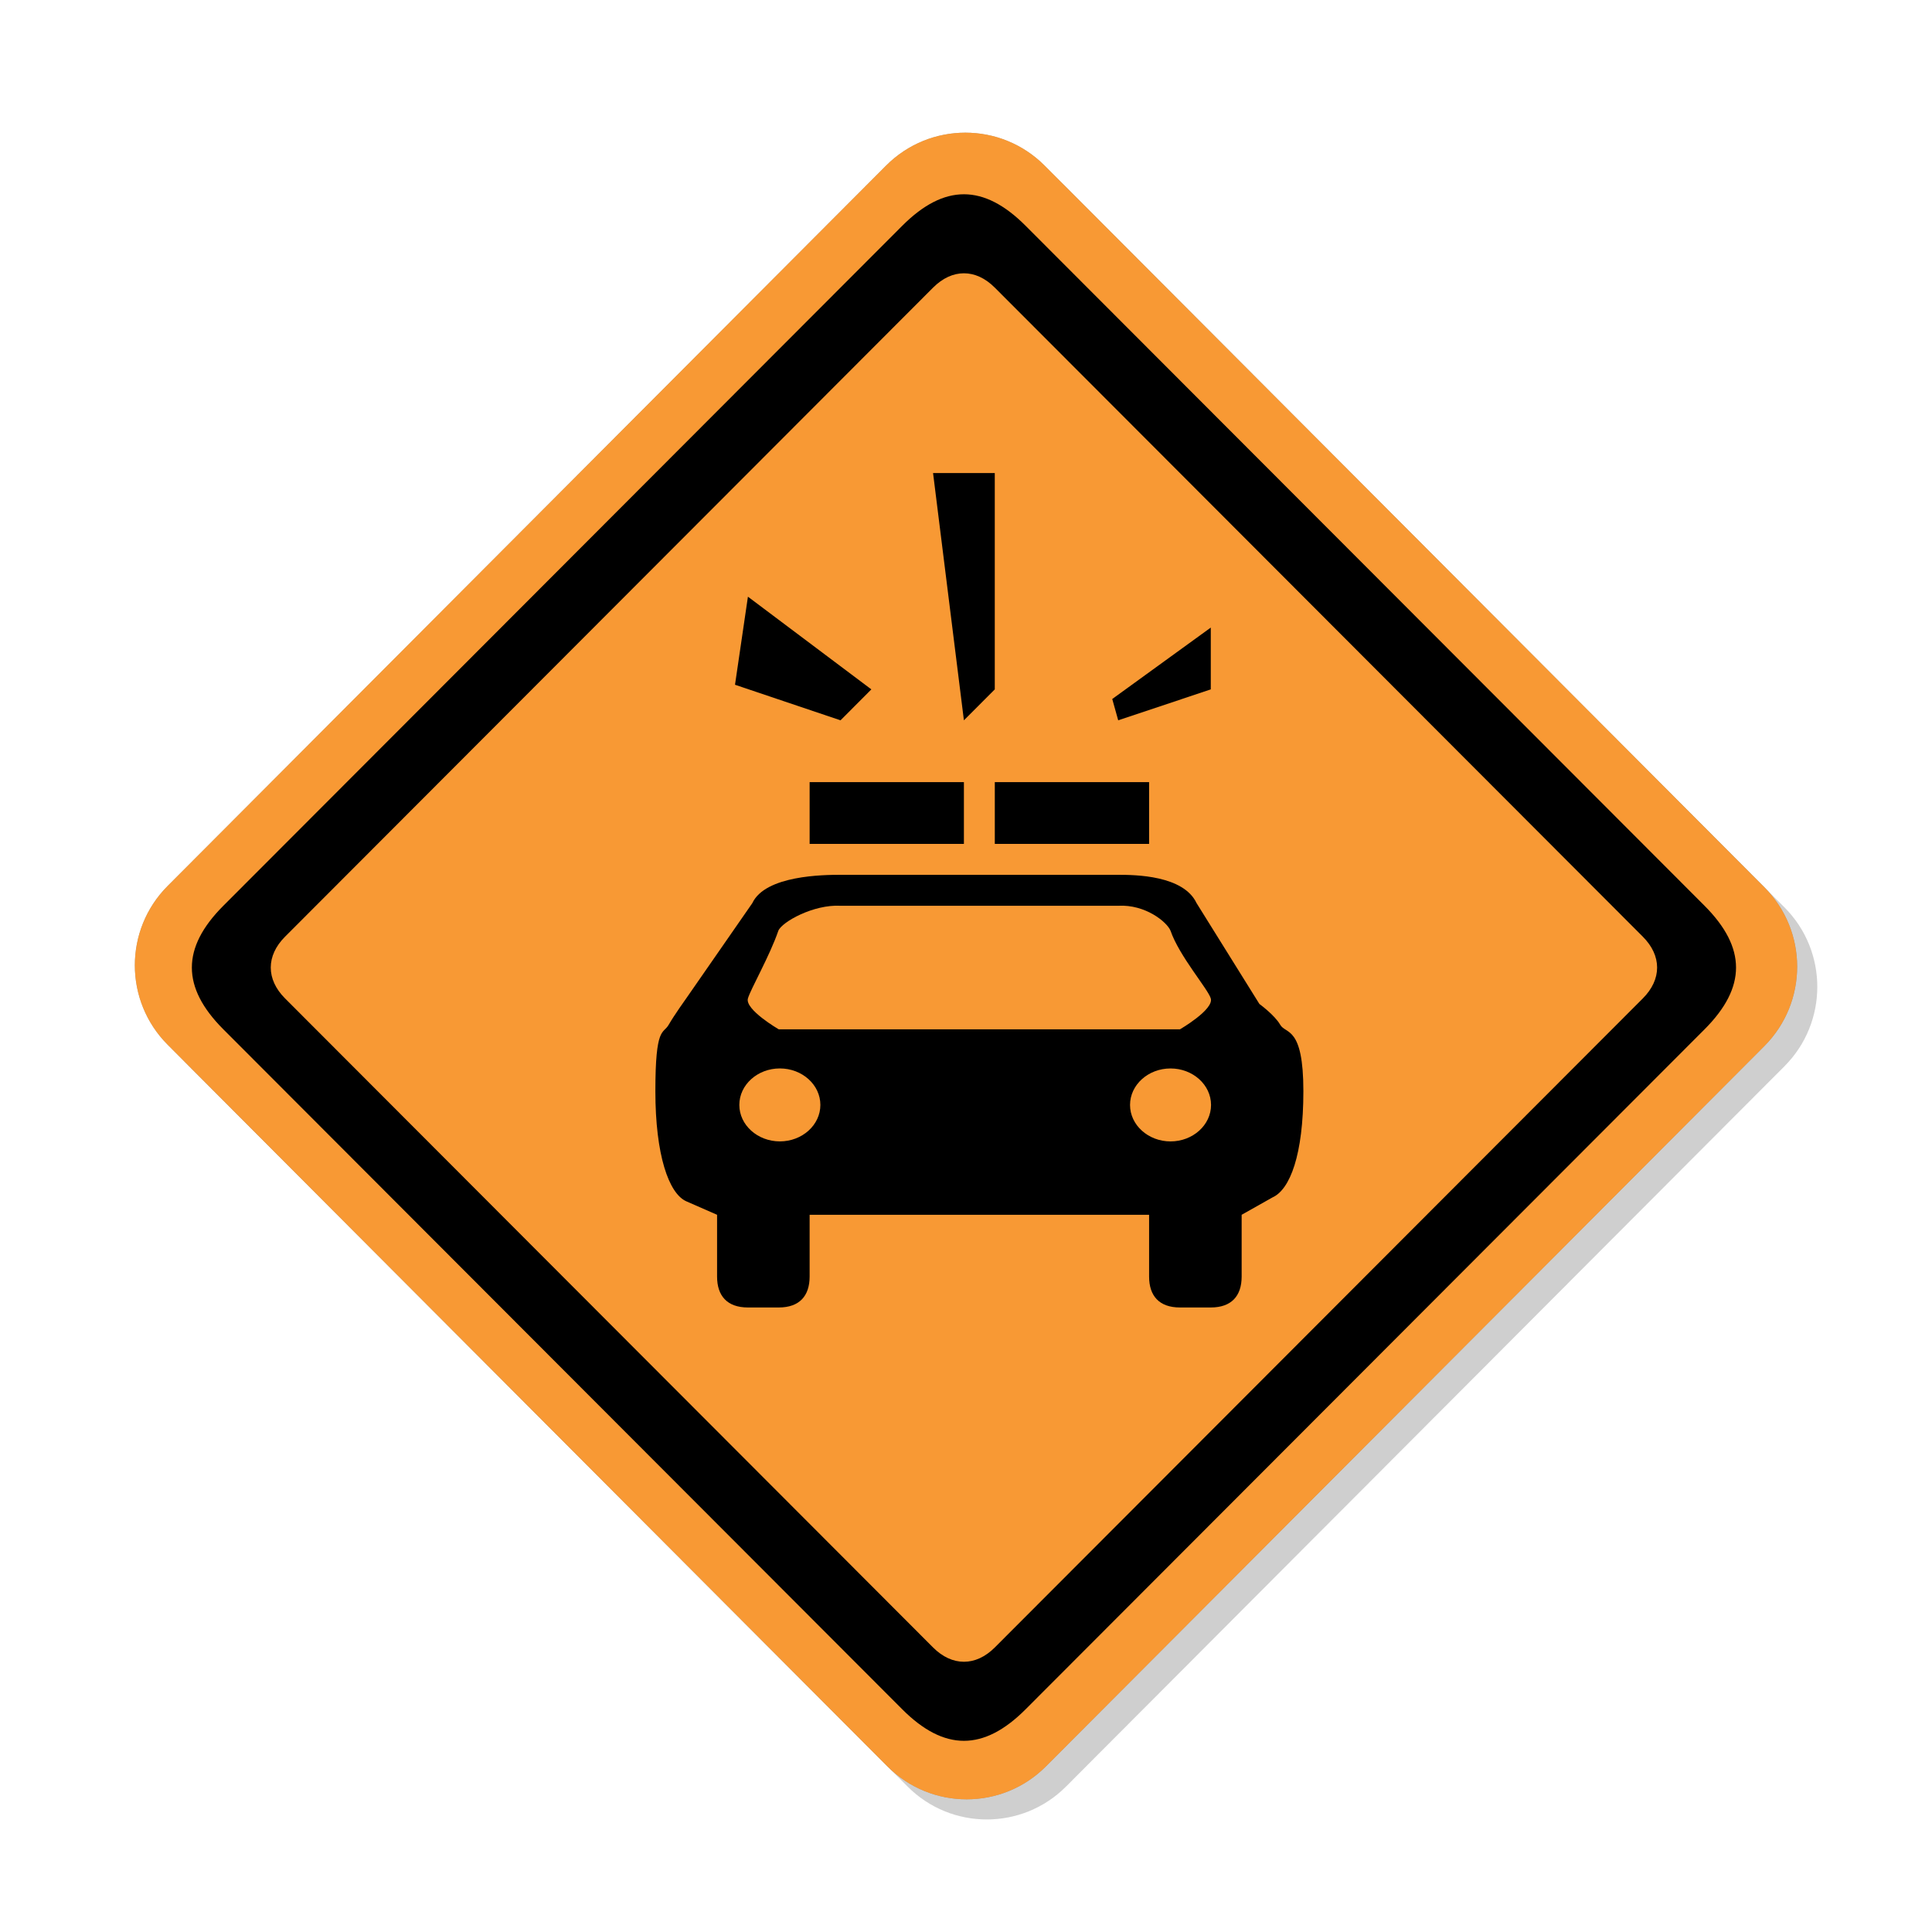<?xml version="1.0" encoding="utf-8"?>
<!-- Generator: Adobe Illustrator 16.2.0, SVG Export Plug-In . SVG Version: 6.00 Build 0)  -->
<!DOCTYPE svg PUBLIC "-//W3C//DTD SVG 1.1//EN" "http://www.w3.org/Graphics/SVG/1.1/DTD/svg11.dtd">
<svg version="1.1" xmlns="http://www.w3.org/2000/svg" xmlns:xlink="http://www.w3.org/1999/xlink" x="0px" y="0px" width="96px"
	 height="96px" viewBox="0 0 96 96" enable-background="new 0 0 96 96" xml:space="preserve">
<g id="disabled">
	<path fill-opacity="0.1" d="M52.906,9.228l35.763,35.859c2.175,2.18,2.175,5.713,0,7.894L52.971,88.772
		c-2.174,2.181-5.7,2.181-7.874,0L9.333,52.914c-2.177-2.181-2.177-5.714,0-7.894L45.029,9.228
		C47.206,7.047,50.73,7.047,52.906,9.228L52.906,9.228z"/>
	<path fill="#AAAAAA" d="M51.906,8.228l35.763,35.859c2.175,2.18,2.175,5.713,0,7.894L51.971,87.772c-2.174,2.181-5.7,2.181-7.874,0
		L8.333,51.914c-2.177-2.181-2.177-5.714,0-7.894L44.029,8.228C46.206,6.047,49.73,6.047,51.906,8.228L51.906,8.228z"/>
	<path fill-rule="evenodd" clip-rule="evenodd" d="M84.698,51.147L50.963,84.933c-2.085,2.09-4.046,2.09-6.132,0L11.098,51.147
		c-2.086-2.088-2.086-4.051,0-6.141L44.831,11.22c2.086-2.089,4.047-2.089,6.132,0l33.735,33.787
		C86.784,47.097,86.784,49.059,84.698,51.147L84.698,51.147z M81.63,46.542l-32.199-32.25c-0.947-0.95-2.12-0.95-3.067,0
		l-32.199,32.25c-0.948,0.948-0.948,2.121,0,3.07l32.199,32.25c0.947,0.947,2.12,0.947,3.067,0l32.199-32.25
		C82.578,48.663,82.578,47.49,81.63,46.542L81.63,46.542z"/>
	<path fill-rule="evenodd" clip-rule="evenodd" d="M63.231,59.498l-1.534,0.864v3.071c0,0.955-0.5,1.535-1.534,1.535h-1.532
		c-1.033,0-1.533-0.58-1.533-1.535v-3.071H40.23v3.071c0,0.955-0.5,1.535-1.534,1.535h-1.532c-1.033,0-1.533-0.58-1.533-1.535
		v-3.071l-1.534-0.672c-0.867-0.391-1.532-2.301-1.532-5.472c0-3.25,0.386-2.817,0.662-3.298c0.276-0.482,0.87-1.309,0.87-1.309
		l3.284-4.732c0.647-1.388,3.552-1.41,4.384-1.41h13.799c0.832,0,3.245,0.022,3.894,1.41h0.001l3.121,5.009
		c0,0,0.757,0.55,1.033,1.032c0.276,0.48,1.151,0.048,1.151,3.298C64.764,57.39,64.099,59.107,63.231,59.498L63.231,59.498z
		 M38.751,56.715c1.109,0,2.013-0.813,2.013-1.812c0-0.999-0.903-1.813-2.013-1.813c-1.11,0-2.014,0.813-2.014,1.813
		C36.737,55.901,37.641,56.715,38.751,56.715L38.751,56.715z M58.163,46.247c-0.175-0.435-1.255-1.315-2.6-1.24H41.765
		c-1.345-0.075-2.914,0.805-3.089,1.24c-0.434,1.264-1.378,2.898-1.512,3.365c-0.16,0.554,1.532,1.535,1.532,1.535h19.935
		c0,0,1.693-0.981,1.532-1.535C60.028,49.146,58.597,47.511,58.163,46.247L58.163,46.247z M58.163,53.091
		c-1.108,0-2.012,0.813-2.012,1.813c0,0.998,0.903,1.812,2.012,1.812c1.109,0,2.013-0.813,2.013-1.812
		C60.176,53.904,59.272,53.091,58.163,53.091L58.163,53.091z M57.098,41.934h-7.667v-3.071h7.667V41.934L57.098,41.934z
		 M55.267,34.733l4.896-3.549v3.071l-4.6,1.537L55.267,34.733L55.267,34.733z M46.363,23.505h3.067v10.75l-1.534,1.537
		L46.363,23.505L46.363,23.505z M47.896,41.934H40.23v-3.071h7.666V41.934L47.896,41.934z M36.522,34.025l0.642-4.376l6.133,4.606
		l-1.532,1.537L36.522,34.025L36.522,34.025z"/>
</g>
<g id="normal">
	<path fill-opacity="0.1" d="M52.906,9.228l35.763,35.859c2.175,2.18,2.175,5.713,0,7.894L52.971,88.772
		c-2.174,2.181-5.7,2.181-7.874,0L9.333,52.914c-2.177-2.181-2.177-5.714,0-7.894L45.029,9.228
		C47.206,7.047,50.73,7.047,52.906,9.228L52.906,9.228z"/>
	<path fill="#F89934" d="M51.906,8.228l35.763,35.859c2.175,2.18,2.175,5.713,0,7.894L51.971,87.772c-2.174,2.181-5.7,2.181-7.874,0
		L8.333,51.914c-2.177-2.181-2.177-5.714,0-7.894L44.029,8.228C46.206,6.047,49.73,6.047,51.906,8.228L51.906,8.228z"/>
	<path fill-rule="evenodd" clip-rule="evenodd" d="M84.698,51.147L50.963,84.933c-2.085,2.09-4.046,2.09-6.132,0L11.098,51.147
		c-2.086-2.088-2.086-4.051,0-6.141L44.831,11.22c2.086-2.089,4.047-2.089,6.132,0l33.735,33.787
		C86.784,47.097,86.784,49.059,84.698,51.147L84.698,51.147z M81.63,46.542l-32.199-32.25c-0.947-0.95-2.12-0.95-3.067,0
		l-32.199,32.25c-0.948,0.948-0.948,2.121,0,3.07l32.199,32.25c0.947,0.947,2.12,0.947,3.067,0l32.199-32.25
		C82.578,48.663,82.578,47.49,81.63,46.542L81.63,46.542z"/>
	<path fill-rule="evenodd" clip-rule="evenodd" d="M63.231,59.498l-1.534,0.864v3.071c0,0.955-0.5,1.535-1.534,1.535h-1.532
		c-1.033,0-1.533-0.58-1.533-1.535v-3.071H40.23v3.071c0,0.955-0.5,1.535-1.534,1.535h-1.532c-1.033,0-1.533-0.58-1.533-1.535
		v-3.071l-1.534-0.672c-0.867-0.391-1.532-2.301-1.532-5.472c0-3.25,0.386-2.817,0.662-3.298c0.276-0.482,0.87-1.309,0.87-1.309
		l3.284-4.732c0.647-1.388,3.552-1.41,4.384-1.41h13.799c0.832,0,3.245,0.022,3.894,1.41h0.001l3.121,5.009
		c0,0,0.757,0.55,1.033,1.032c0.276,0.48,1.151,0.048,1.151,3.298C64.764,57.39,64.099,59.107,63.231,59.498L63.231,59.498z
		 M38.751,56.715c1.109,0,2.013-0.813,2.013-1.812c0-0.999-0.903-1.813-2.013-1.813c-1.11,0-2.014,0.813-2.014,1.813
		C36.737,55.901,37.641,56.715,38.751,56.715L38.751,56.715z M58.163,46.247c-0.175-0.435-1.255-1.315-2.6-1.24H41.765
		c-1.345-0.075-2.914,0.805-3.089,1.24c-0.434,1.264-1.378,2.898-1.512,3.365c-0.16,0.554,1.532,1.535,1.532,1.535h19.935
		c0,0,1.693-0.981,1.532-1.535C60.028,49.146,58.597,47.511,58.163,46.247L58.163,46.247z M58.163,53.091
		c-1.108,0-2.012,0.813-2.012,1.813c0,0.998,0.903,1.812,2.012,1.812c1.109,0,2.013-0.813,2.013-1.812
		C60.176,53.904,59.272,53.091,58.163,53.091L58.163,53.091z M57.098,41.934h-7.667v-3.071h7.667V41.934L57.098,41.934z
		 M55.267,34.733l4.896-3.549v3.071l-4.6,1.537L55.267,34.733L55.267,34.733z M46.363,23.505h3.067v10.75l-1.534,1.537
		L46.363,23.505L46.363,23.505z M47.896,41.934H40.23v-3.071h7.666V41.934L47.896,41.934z M36.522,34.025l0.642-4.376l6.133,4.606
		l-1.532,1.537L36.522,34.025L36.522,34.025z"/>
</g>
</svg>
